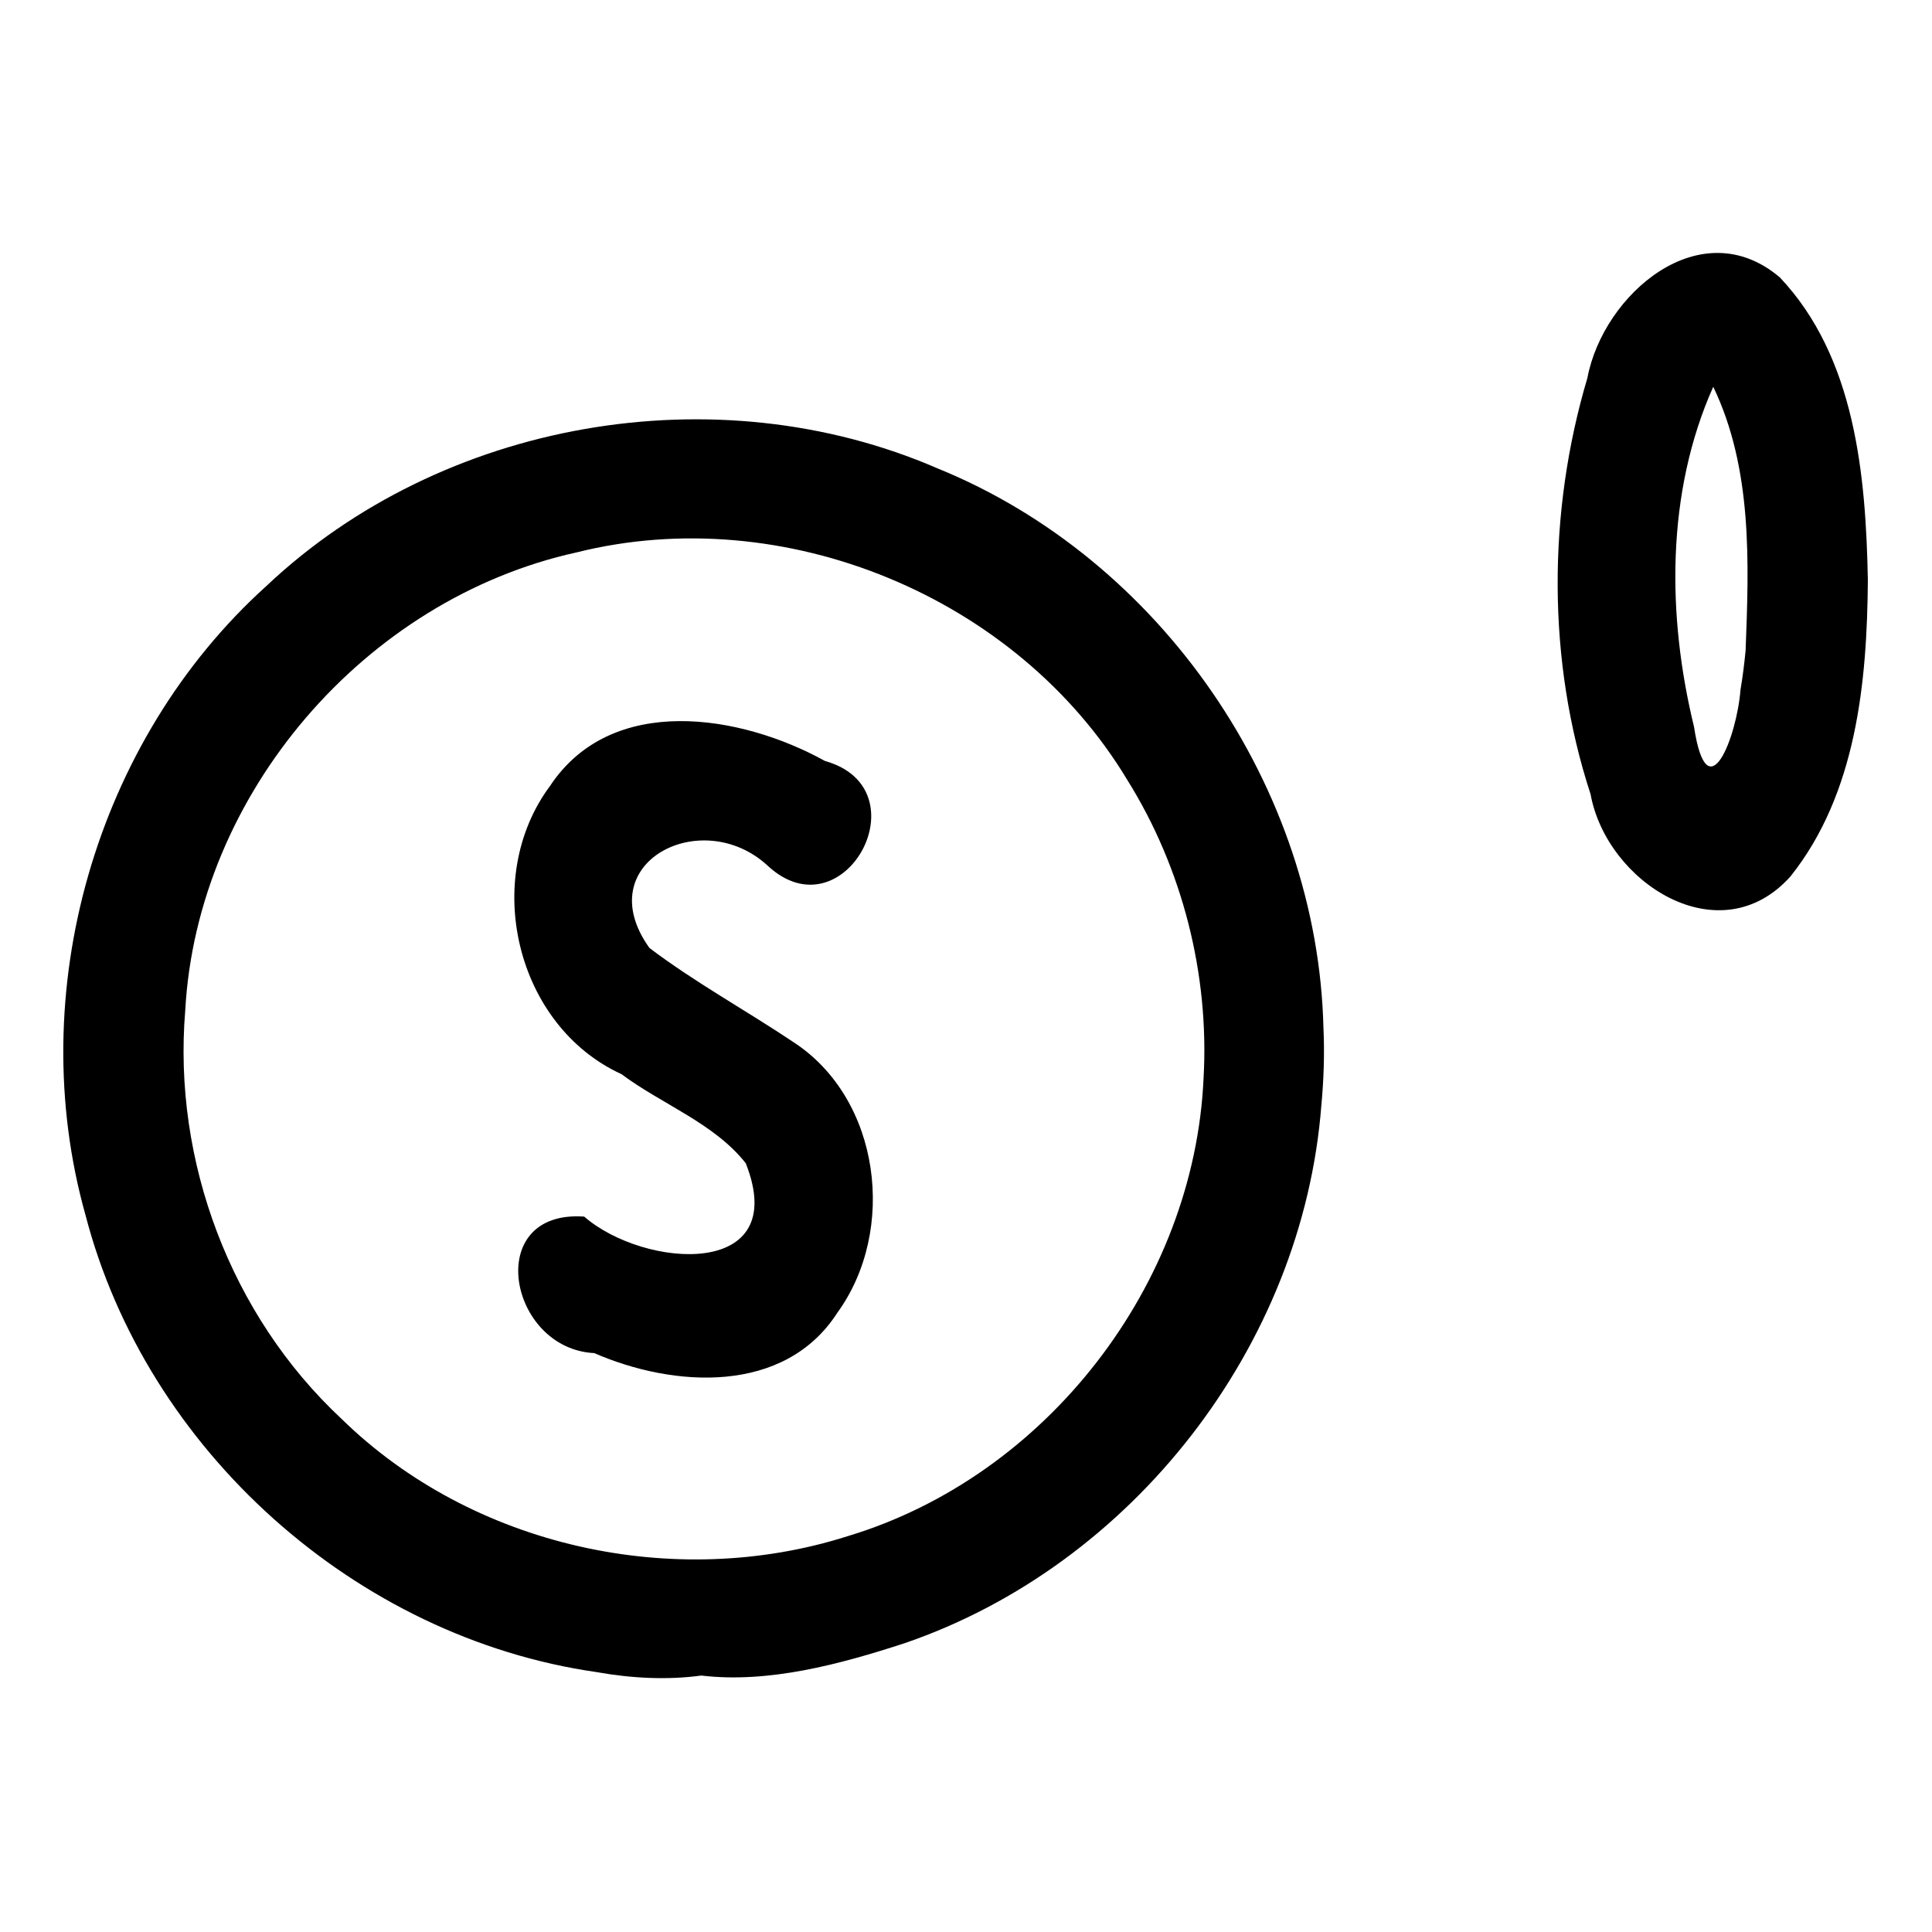 <?xml version="1.0" encoding="UTF-8" standalone="no"?>
<svg
   xmlns:dc="http://purl.org/dc/elements/1.1/"
   xmlns:cc="http://creativecommons.org/ns#"
   xmlns:rdf="http://www.w3.org/1999/02/22-rdf-syntax-ns#"
   xmlns:svg="http://www.w3.org/2000/svg"
   xmlns="http://www.w3.org/2000/svg"
   xmlns:sodipodi="http://sodipodi.sourceforge.net/DTD/sodipodi-0.dtd"
   xmlns:inkscape="http://www.inkscape.org/namespaces/inkscape"
   width="512"
   height="512"
   viewBox="0 0 512 512"
   version="1.1"
   id="svg6"
   sodipodi:docname="smoke dedector optional type.svg"
   inkscape:version="0.92.1 r15371">
  <defs
     id="defs10" />
  <sodipodi:namedview
     pagecolor="#ffffff"
     bordercolor="#666666"
     borderopacity="1"
     objecttolerance="10"
     gridtolerance="10"
     guidetolerance="10"
     inkscape:pageopacity="0"
     inkscape:pageshadow="2"
     inkscape:window-width="640"
     inkscape:window-height="493"
     id="namedview8"
     showgrid="false"
     inkscape:zoom="0.4609375"
     inkscape:cx="256"
     inkscape:cy="256"
     inkscape:window-x="0"
     inkscape:window-y="0"
     inkscape:window-maximized="0"
     inkscape:current-layer="svg6" />
  <path
     id="path4"
     d="m 210.25,276.16 c -12.614,-8.447 -26.066,-15.801 -38.148,-24.946 -16.181,-22.619 13.945,-37.972 31.394,-21.746 20.181,18.638 41.439,-20.42 15.14,-27.798 -22.277,-12.33 -56.536,-18.066 -72.882,6.63 -18.257,24.587 -9.058,63.537 18.95,76.366 10.796,8.05 24.552,12.982 32.93,23.604 12.195,30.85 -26.961,27.947 -42.818,14.139 -26.96,-1.878 -20.108,35.053 2.676,36.178 20.947,9.136 50.4,11.103 64.419,-10.702 C 237.754,326.069 233.394,291.202 210.25,276.16 Z M 495,153.72 c -0.531,-27.747 -3.318,-59.043 -23.314,-80.196 -21.016,-17.852 -46.829,4.451 -51.018,26.664 -10.576,35.549 -10.698,74.96 0.85,110.289 4.262,23.385 34.207,42.767 52.991,21.769 C 491.985,210.33 494.807,180.652 495,153.72 Z m -33.75,29.06 c -0.956,12.497 -8.803,32.945 -12.311,9.858 -7.178,-29.446 -7.441,-62.087 5.091,-90.138 10.456,21.78 9.454,46.837 8.571,69.917 -0.337,3.467 -0.765,6.941 -1.351,10.363 z M 350.73,272.5 C 349.237,208.706 307.607,148.18 248.474,124.132 189.763,98.674 117.102,111.364 70.572,155.317 25.2,196.273 6.13,263.158 22.639,321.937 c 16.187,62.41 71.671,112.057 135.501,121.193 9.228,1.649 18.66,2.13 27.71,0.91 17.81,2.114 36.74,-2.983 53.916,-8.585 C 300.162,414.742 345.255,356.639 350.17,292.96 c 0.635,-6.769 0.877,-13.777 0.56,-20.46 z m -31.77,13.18 c -2.451,54.856 -41.71,105.589 -94.335,121.426 -45.981,14.631 -99.496,2.798 -134.134,-31.109 C 61.155,348.625 45.761,307.697 49.09,267.78 52.227,210.359 96.742,158.731 152.791,146.395 c 54.953,-13.759 116.699,11.702 145.92,60.244 14.664,23.434 21.791,51.588 20.249,79.04 z" />
</svg>
